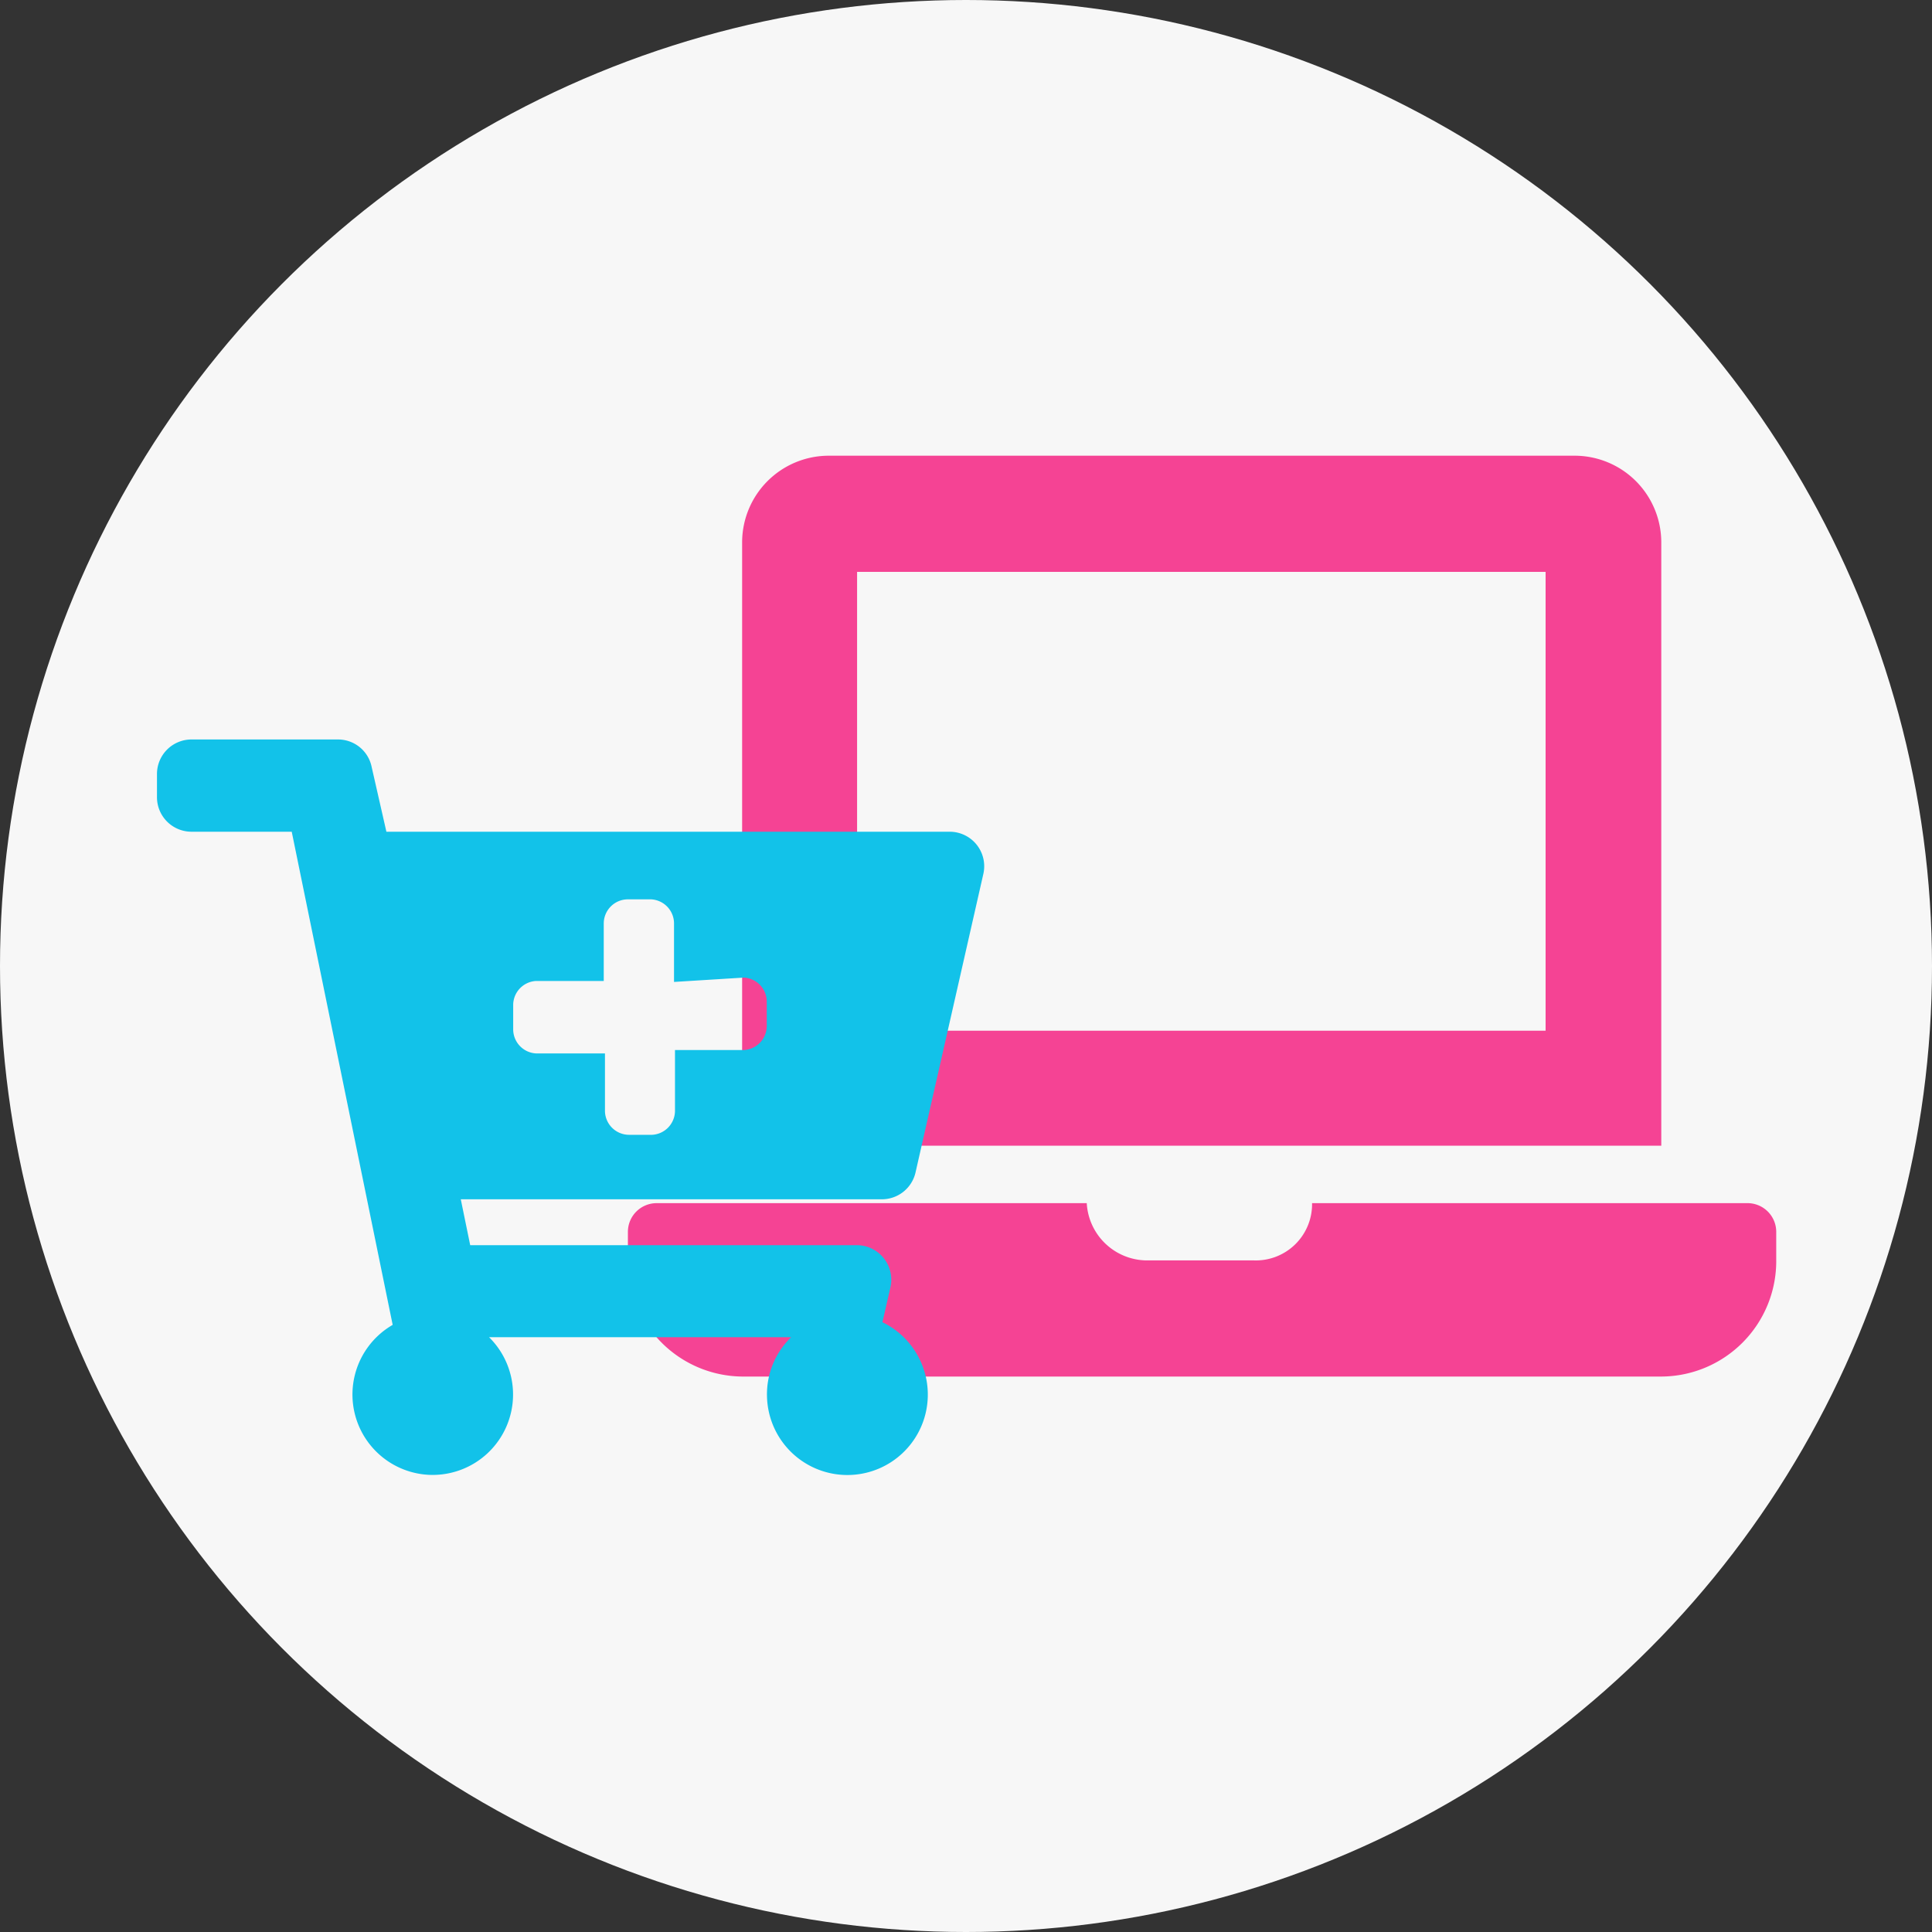 <svg id="Layer_1" data-name="Layer 1" xmlns="http://www.w3.org/2000/svg" viewBox="0 0 80 80"><rect x="0" y="0" width="80" height="80" fill="#333333" stroke="none"/><defs><style>.cls-1{fill:#f7f7f7;}.cls-2{fill:#f54394;}.cls-3{fill:#12c2e9;}</style></defs><title>muakichhoat</title><circle class="cls-1" cx="40" cy="40" r="40"/><path class="cls-2" d="M73.55,51v1.19A4.78,4.78,0,0,1,68.79,57H30.73A4.78,4.78,0,0,1,26,52.22V51a1.19,1.19,0,0,1,1.19-1.18H45a2.51,2.51,0,0,0,2.43,2.37H51.9a2.33,2.33,0,0,0,2.43-2.37h18A1.19,1.19,0,0,1,73.55,51Zm-4.76-3.56H30.73v-25a3.59,3.59,0,0,1,3.57-3.57H65.22a3.59,3.59,0,0,1,3.57,3.57ZM64,23.68H35.49v19H64Z"/><path class="cls-3" d="M19.08,49.66l.39,1.9h16a1.43,1.43,0,0,1,1.4,1.75l-.33,1.44a3.33,3.33,0,1,1-4.78,3.09,3.29,3.29,0,0,1,1-2.47H20.25a3.33,3.33,0,0,1-2.49,5.7,3.33,3.33,0,0,1-1.5-6.21L12.08,34.44H7.93A1.43,1.43,0,0,1,6.5,33v-.95a1.43,1.43,0,0,1,1.43-1.43H14a1.42,1.42,0,0,1,1.39,1.14L16,34.44H39.33a1.43,1.43,0,0,1,1.39,1.74L37.91,48.55a1.43,1.43,0,0,1-1.4,1.11Zm8.83-9V38.24a1,1,0,0,0-.95-1H26a1,1,0,0,0-1,1v2.38H22.2a1,1,0,0,0-.95,1v1a1,1,0,0,0,.95,1h2.85v2.37a1,1,0,0,0,1,1H27a1,1,0,0,0,.95-1V43.48h2.85a1,1,0,0,0,.95-1v-1a1,1,0,0,0-.95-1Z"/></svg>